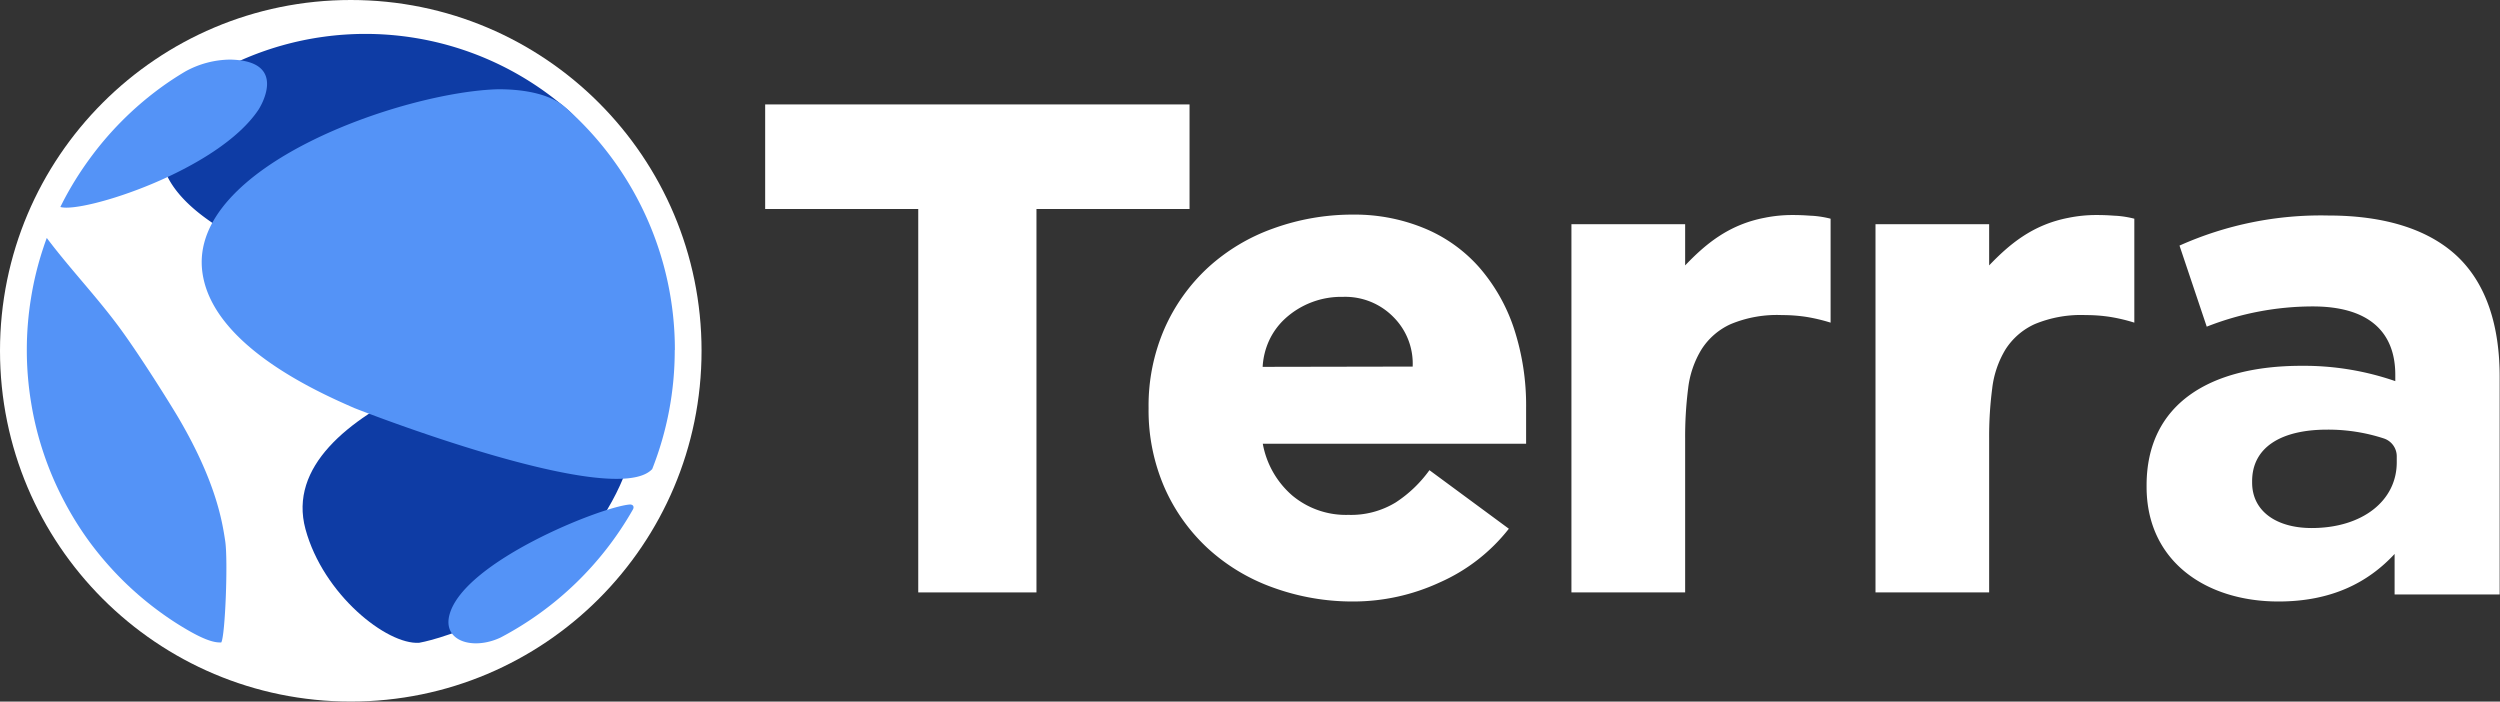 <svg xmlns="http://www.w3.org/2000/svg" width="360.77" height="101.25" viewBox="0 0 360.77 101.25"><rect x="0" y="0" width="360.77" height="101.25" fill="#333333" stroke="none"/><defs><style>.cls-1{fill:#fff;}.cls-2{fill:#0e3ca5;}.cls-3{fill:#5493f7;}</style></defs><title>inverted_logo</title><g id="Layer_2" data-name="Layer 2"><g id="Layer_6" data-name="Layer 6"><path class="cls-1" d="M261.55,31.14c-.39,0-1.18-.11-2.85-.11a20,20,0,0,0-4.06.4c-5.23,1-8.58,3.86-11.46,6.87V32.35H226.77V85.49h16.41V63.29a55.31,55.31,0,0,1,.43-7.22,13.86,13.86,0,0,1,1.92-5.63,9.75,9.75,0,0,1,4.21-3.66,17.33,17.33,0,0,1,7.43-1.31,22.74,22.74,0,0,1,3.56.27,25.52,25.52,0,0,1,3.44.82v-15A14.6,14.6,0,0,0,261.55,31.14Z"/><path class="cls-1" d="M305.42,31.14c-.38,0-1.17-.11-2.84-.11a20.06,20.06,0,0,0-4.07.4c-5.23,1-8.57,3.86-11.46,6.87V32.35h-16.4V85.49h16.4V63.29a53.53,53.53,0,0,1,.44-7.22,14,14,0,0,1,1.91-5.63,9.81,9.81,0,0,1,4.21-3.66A17.33,17.33,0,0,1,301,45.47a22.65,22.65,0,0,1,3.56.27,24.82,24.82,0,0,1,3.44.82v-15A14.6,14.6,0,0,0,305.42,31.14Z"/><path class="cls-1" d="M132.51,30.16H110.42V15.07h61.24V30.16H149.57V85.49H132.51Z"/><path class="cls-1" d="M217.74,76.3a26,26,0,0,1-10,7.76,29.68,29.68,0,0,1-12.46,2.74,33.54,33.54,0,0,1-11.54-2,27.72,27.72,0,0,1-9.4-5.63,26.47,26.47,0,0,1-6.29-8.8,27.89,27.89,0,0,1-2.3-11.48,27.82,27.82,0,0,1,2.3-11.48,26.51,26.51,0,0,1,6.29-8.81,27.72,27.72,0,0,1,9.4-5.63,33.54,33.54,0,0,1,11.54-2,26.27,26.27,0,0,1,10.33,2,21.48,21.48,0,0,1,7.87,5.63,25.8,25.8,0,0,1,5,8.81,35.61,35.61,0,0,1,1.75,11.48v5.14h-38a12.89,12.89,0,0,0,4.26,7.48,12.06,12.06,0,0,0,8.09,2.79,12.36,12.36,0,0,0,6.84-1.8,18.31,18.31,0,0,0,4.86-4.65ZM203.86,52.9a9.5,9.5,0,0,0-2.74-7.11,9.74,9.74,0,0,0-7.32-2.95A12,12,0,0,0,185.43,46a10,10,0,0,0-2.3,3.17,10.49,10.49,0,0,0-.92,3.77Z"/><circle class="cls-1" cx="50.62" cy="50.62" r="50.62"/><path class="cls-1" d="M309.77,70.25v-.2c0-11.81,9.2-17.26,22.34-17.26A40.31,40.31,0,0,1,345.66,55V54.1c0-6.35-4-9.88-11.89-9.88a41.83,41.83,0,0,0-15.32,2.92l-3.93-11.7A49.92,49.92,0,0,1,336,31.1c8.59,0,14.79,2.22,18.72,6,4.14,4,6,10,6,17.26V85.79H345.56V79.94c-3.83,4.13-9.11,6.86-16.76,6.86C318.35,86.8,309.77,81,309.77,70.25Zm36.1-3.53v-.9A2.71,2.71,0,0,0,344,63.27,25.85,25.85,0,0,0,335.83,62C329.11,62,325,64.6,325,69.44v.2c0,4.14,3.52,6.56,8.59,6.56C340.9,76.2,345.87,72.27,345.87,66.72Z"/><g id="Symbol"><path class="cls-2" d="M44.08,76.35c2.57,9.47,11.76,16.71,16.4,16.41.16,0,17.6-3.26,27.15-19.22,7.43-12.41,4.9-24.4-5.2-24.66-3.64.26-43.23,9.41-38.35,27.47"/><path class="cls-2" d="M81.49,15.47h0A44.36,44.36,0,0,0,34.74,8.71a25.29,25.29,0,0,0-2.81,1.38c-.62.33-1.25.66-1.85,1l.15,0a20.18,20.18,0,0,0-4.68,4.43C12.81,32.4,55.49,44.63,78.3,44.67,88.79,52.2,91.74,23.46,81.49,15.47Z"/><path class="cls-3" d="M37.31,15.82c-5.86,8.81-25.39,15-28.6,14.05l0,0c.13-.27.27-.53.4-.8a47.38,47.38,0,0,1,3.8-6.12A47,47,0,0,1,23,12.79a44.58,44.58,0,0,1,3.73-2.47A13.65,13.65,0,0,1,33.2,8.6c8.7.16,4.16,7.14,4.11,7.22"/><path class="cls-3" d="M32.5,78.08c.42,2.77,0,13.7-.57,14.63-.49,0-1.51.09-4.45-1.56A44.25,44.25,0,0,1,23,88.25a46.77,46.77,0,0,1-5.45-4.67,47.69,47.69,0,0,1-4.68-5.45A46.82,46.82,0,0,1,9.09,72a46.08,46.08,0,0,1-2.83-6.7,45.61,45.61,0,0,1-1.77-7.2,46.71,46.71,0,0,1,0-15.17,45.49,45.49,0,0,1,1.77-7.19c.15-.47.32-.94.49-1.4h0c3.37,4.48,7.27,8.54,10.59,13.07,3.15,4.31,7.5,11.33,8.38,12.83,5.49,9.33,6.36,15.08,6.78,17.84"/><path class="cls-3" d="M97.37,50.52a46.65,46.65,0,0,1-3.25,17.17c-5.51,5.92-42.63-8.65-43-8.81-5.07-2.22-20.53-9-21.92-19.63-2-15.3,29-26,42.67-26.37,1.64,0,6.62.08,9.52,2.44a46.61,46.61,0,0,1,16,35.2"/><path class="cls-3" d="M72.24,92c-4,1.89-8.5.52-7.34-3.42C67.12,81,86.53,73.23,90.81,72.81c.53-.06.76.3.52.72A47.22,47.22,0,0,1,72.24,92"/></g></g></g></svg>